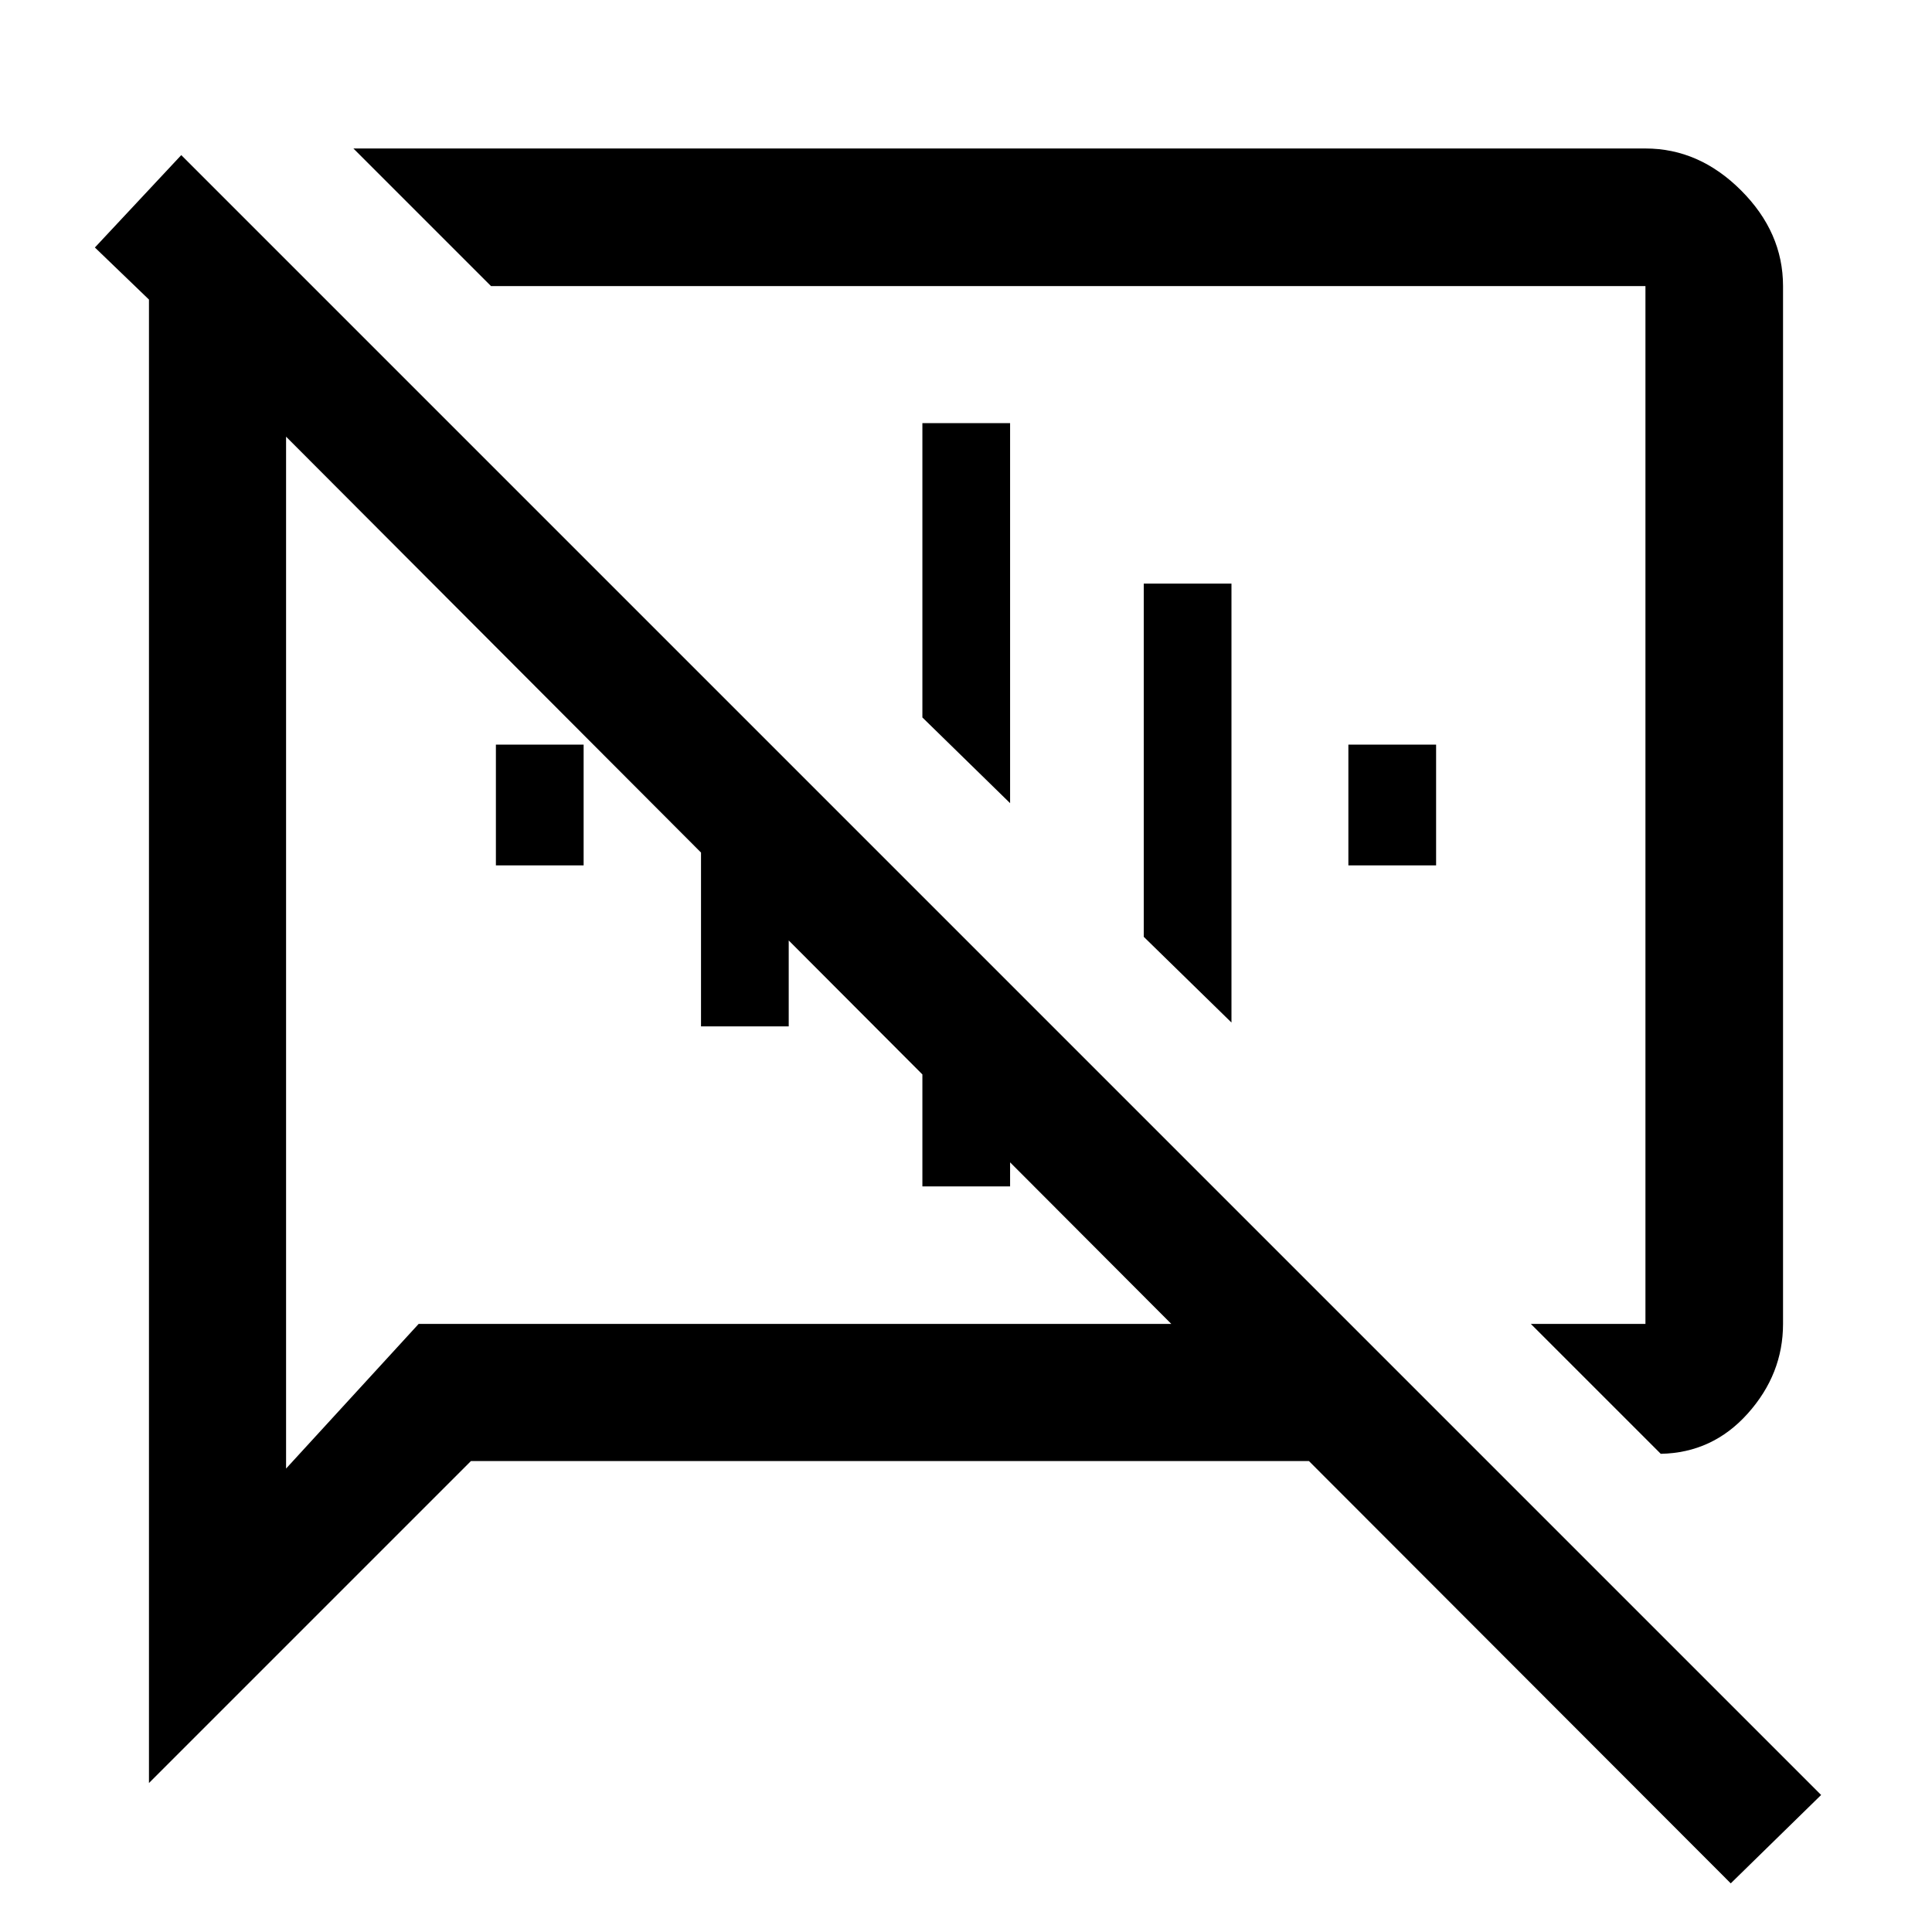 <svg xmlns="http://www.w3.org/2000/svg" height="48" viewBox="0 -960 960 960" width="48"><path d="m825.22-237.61-64.55-64.54h56.94v-515.7H243.98l-68.37-68.37h642q26.7 0 47.53 20.84 20.84 20.83 20.84 47.53v515.7q0 24.91-17.5 44.49-17.5 19.57-43.26 20.05ZM860-24.17 650.39-234.02H234.02l-160 160v-737.13l-26.87-25.87 42.92-45.91L904.91-68.09 860-24.17ZM362.09-523.09ZM502.83-560ZM142.15-743.02v512.74l65.87-71.87h374L142.15-743.02ZM246.41-530v-60H290v60h-43.59Zm101.92 80v-174.67l43.58 43.58V-450h-43.58Zm110 79.52v-144.19l43.58 43.58v100.61h-43.58Zm43.58-190.43-43.58-42.59v-146.26h43.58v188.85Zm110 109-43.58-42.59V-670h43.58v218.09ZM670-530v-60h43.59v60H670Z"/></svg>